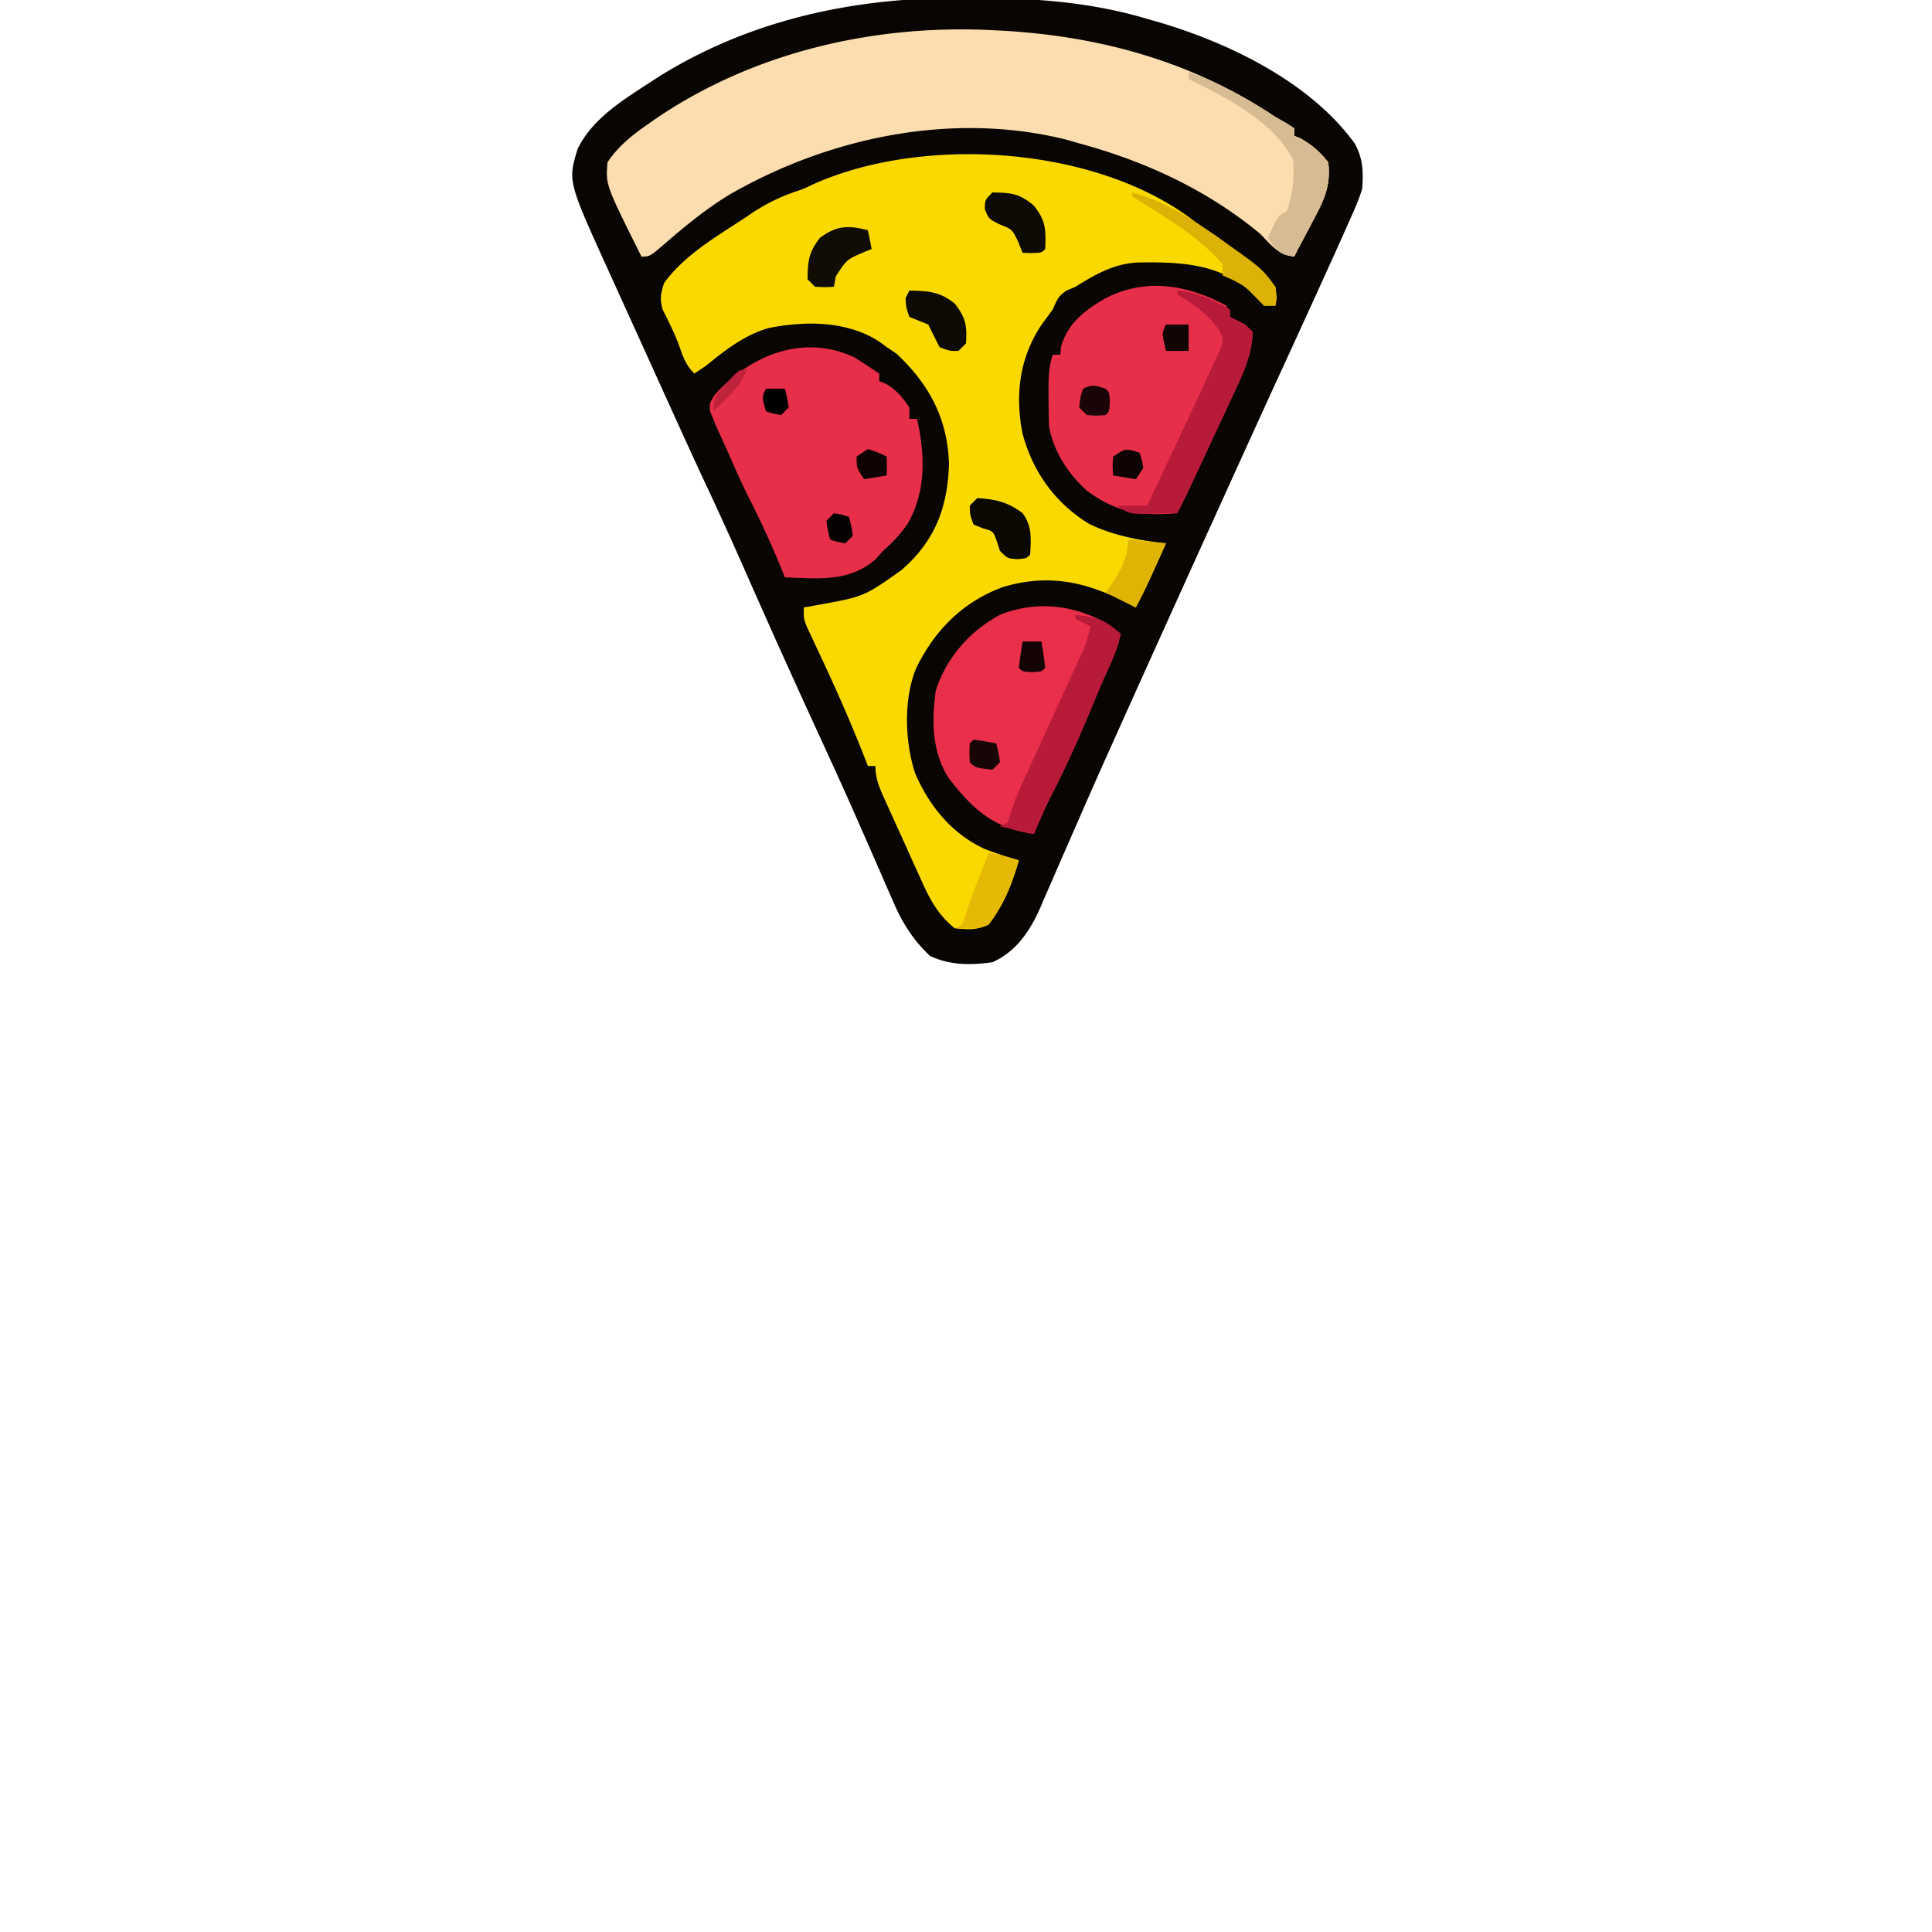 <svg xmlns="http://www.w3.org/2000/svg" width="512" height="512"><path fill="#080502" d="m256.25-.562 2.965.011C274.636-.464 289.138.566 304 5l2.349.665C325.379 11.17 347.12 21.626 359 38c2.24 4.073 2.306 7.387 2 12-.906 3.037-2.19 5.869-3.5 8.75l-1.189 2.692A1187 1187 0 0 1 352 71l-1.755 3.867a6270 6270 0 0 1-11.139 24.363 6182 6182 0 0 0-10.418 22.832l-.91 2.001c-10.865 23.918-21.712 47.844-32.466 71.812l-1.514 3.368q-3.99 8.895-7.887 17.832-2.167 4.964-4.345 9.924a1131 1131 0 0 0-2.096 4.826 1133 1133 0 0 1-2.939 6.734l-.857 2.013c-2.732 6.16-6.342 11.61-12.674 14.428-5.821.809-11.217.845-16.562-1.687-4.53-4.299-7.322-8.738-9.766-14.446l-.927-2.11q-.989-2.256-1.969-4.516c-1.769-4.079-3.563-8.148-5.354-12.218l-1.115-2.538c-3.68-8.369-7.485-16.68-11.307-24.985a2963 2963 0 0 1-18.51-41.162c-3.222-7.294-6.497-14.555-9.885-21.773-3.283-6.994-6.476-14.029-9.667-21.065l-1.94-4.272-3.993-8.807q-2.486-5.483-4.977-10.963-1.906-4.196-3.808-8.393-.894-1.974-1.792-3.947c-10.954-24.092-10.954-24.092-8.365-32.618C156.894 31.553 164.84 26.662 172 22l2.336-1.527C199.199 4.903 227.204-.832 256.25-.562"/><path fill="#F9D900" d="M317 59q2.466 1.66 4.938 3.313C327.714 66.36 333.013 71.013 338 76c.04 1.666.043 3.334 0 5h-3a371 371 0 0 1-3.422-3.559c-8.494-7.758-19.298-8.064-30.258-7.867-6.25.38-11.095 3.168-16.32 6.426l-2.2.945c-2.308 1.353-2.736 2.632-3.8 5.055q-1.456 2.01-2.937 4c-5.931 8.882-7.102 18.636-5.063 29 2.739 10.081 8.622 18.292 17.54 23.785 6.39 3.155 13.424 4.433 20.46 5.215-5.187 11.522-5.187 11.522-8 17l-3.437-1.812c-10.615-5.224-20.124-7.057-31.75-3.625-10.686 3.958-18.063 11.398-23.016 21.507-3.38 8.185-3.01 19.45-.297 27.805 3.73 8.721 9.797 16.138 18.5 20.125a106 106 0 0 0 9 3c-1.774 6.231-4.007 11.834-8 17-3.139 1.57-5.539 1.352-9 1-4.545-3.702-6.669-7.813-8.988-13.04l-1.055-2.31a799 799 0 0 1-2.17-4.816 949 949 0 0 0-3.344-7.373q-1.061-2.343-2.119-4.688l-1.013-2.225C232.972 208.536 232 206.334 232 203h-2l-1.102-2.824c-3.78-9.617-7.97-18.98-12.386-28.324l-1.387-2.977-1.242-2.633C213 164 213 164 213 161l3.656-.664c12.338-2.228 12.338-2.228 22.344-9.336l2.102-1.965c7.426-7.467 10.033-15.68 10.398-26.097-.412-12.07-5.19-20.96-13.875-29.188L235 92l-1.746-1.309c-8.546-5.702-19.743-5.71-29.566-3.754C197.14 88.852 192.238 92.768 187 97l-3 2c-2.339-2.339-3.048-4.635-4.133-7.71-1.19-3.141-2.683-6.118-4.195-9.114-.87-2.82-.592-4.385.328-7.176 5.278-7.294 13.576-12.129 21-17l2.332-1.574c3.728-2.449 7.364-4.247 11.586-5.684 2.093-.709 2.093-.709 4.07-1.672C244.424 35.581 291.131 38.588 317 59"/><path fill="#FCDDAF" d="m263 8 2.475.125C291.605 9.572 316.114 16.333 338 31l2.848 1.605L343 34v2l1.688.688c3.096 1.757 5.081 3.523 7.312 6.312.754 6.155-1.094 10.068-3.937 15.313-.374.714-.747 1.43-1.131 2.166A636 636 0 0 1 344 66l-1 2c-4.296-.477-6.073-3.006-9-6-13.987-11.64-30.558-19.295-48-24l-3.328-.973c-30.269-7.567-63.086-.682-89.64 14.719-5.947 3.67-11.382 8.088-16.656 12.662C172.2 68 172.2 68 170 68c-9.507-19.014-9.507-19.014-9-25 2.775-4.15 6.267-6.978 10.313-9.812l1.849-1.304C199.242 13.897 231.492 6.397 263 8"/><path fill="#E82F49" d="M226.75 94.875Q229.885 96.923 233 99v2l1.75.688c2.867 1.672 4.387 3.584 6.25 6.312v3h2c2.21 9.51 2.452 19.416-2.57 27.984-1.896 2.673-3.962 4.864-6.43 7.016l-1.875 2.125C225.059 154.36 216.84 153.307 208 153l-.883-2.203a248 248 0 0 0-8.707-18.984c-1.592-3.176-3.053-6.391-4.469-9.649a305 305 0 0 0-2.039-4.578l-1.09-2.398-.98-2.145L189 111l-.816-1.984C188 107 188 107 189.266 104.816c9.355-10.626 23.718-16.66 37.484-9.941M325 81l1 3c1.933 1.092 1.933 1.092 4 2l2 2c-.266 5.824-2.275 10.42-4.746 15.637l-1.125 2.43c-1.18 2.544-2.373 5.082-3.567 7.62l-2.392 5.15c-5.665 12.187-5.665 12.187-8.17 17.163-9.55.82-16.225-.19-24-6-5.006-4.576-8.744-10.256-10-17-.095-2.699-.14-5.365-.125-8.062l-.012-2.182c.006-3.183.123-5.715 1.137-8.756h2l.188-2.125c1.761-6.233 6.393-9.714 11.78-12.84C303.744 73.545 314.63 75.448 325 81"/><path fill="#E92F49" d="M293 165a100 100 0 0 1 4 3c-.646 2.913-1.577 5.468-2.824 8.176a292 292 0 0 0-4.07 9.367c-3.562 8.63-7.265 17.089-11.563 25.379-1.66 3.313-3.113 6.66-4.543 10.078-10.512-1.411-16.233-6.506-22.555-14.754C246.937 199.24 246.87 191.07 248 183c2.796-8.738 9.087-15.88 17.191-20.156 9.503-3.672 18.93-2.576 27.809 2.156"/><path fill="#B81A39" d="M312 77c5.348.535 9.358 2.467 14 5v2l1.875.875C330 86 330 86 332 88c-.266 5.824-2.275 10.42-4.746 15.637l-1.125 2.43c-1.18 2.544-2.373 5.082-3.567 7.62l-2.392 5.15c-5.665 12.187-5.665 12.187-8.17 17.163a609 609 0 0 1-6.312.125l-3.551.07C299 136 299 136 296 134h8q3.072-6.504 6.134-13.013l2.08-4.41c1.984-4.2 3.95-8.408 5.888-12.63a655 655 0 0 1 2.583-5.513l1.448-3.2 1.274-2.758c.845-2.505.845-2.505-.335-4.936-2.876-4.239-6.724-6.952-11.072-9.54zm-27 86c5.288.415 8.117 1.352 12 5-.646 2.913-1.577 5.468-2.824 8.176a292 292 0 0 0-4.07 9.367c-3.562 8.63-7.265 17.089-11.563 25.379-1.66 3.313-3.113 6.66-4.543 10.078l-9-2 2-1a291 291 0 0 0 2-6c1.37-3.243 2.847-6.435 4.316-9.633l1.263-2.77a7177 7177 0 0 1 5.338-11.68 6243 6243 0 0 0 3.9-8.55l1.224-2.664 1.133-2.489.998-2.179c.812-1.995 1.361-3.935 1.828-6.035l-4-2z"/><path fill="#D6BB93" d="M315 19c8.35 3.162 15.586 7.057 23 12l2.816 1.586L343 34v2l1.688.688c3.096 1.757 5.081 3.523 7.312 6.312.754 6.155-1.094 10.068-3.937 15.313-.374.714-.747 1.43-1.131 2.166A636 636 0 0 1 344 66l-1 2c-2.886-.398-3.822-.79-5.75-3.062L336 63c2.75-5.875 2.75-5.875 5-7 1.555-4.509 2.096-8.887 1.688-13.625C337.656 32.312 324.822 25.709 315 21z"/><path fill="#DCB206" d="M300 51c7.628 2.126 13.504 5.517 20 10l2.898 1.988C334.47 71.151 334.47 71.151 338 76c.438 2.938.438 2.938 0 5h-3l-5-5c-3.166-1.793-3.166-1.793-6-3v-3c-5.485-6.294-12.474-10.837-19.528-15.168A235 235 0 0 1 300 52z"/><path fill="#0D0903" d="M241 77c4.927.118 8.077.25 12 3.438 2.94 3.767 3.298 5.787 3 10.562l-2 2c-2.437 0-2.437 0-5-1a402 402 0 0 1-3-6q-2.495-1.01-5-2c-.875-2.5-.875-2.5-1-5z"/><path fill="#120D04" d="m230 61 1 5-1.68.664c-4.969 2.115-4.969 2.115-7.82 6.586L221 76c-2.375.125-2.375.125-5 0l-2-2c.08-4.855.275-7.054 3.25-10.937 4.42-3.316 7.489-3.416 12.75-2.063"/><path fill="#0B0802" d="M259 132c4.745.269 8.215 1.08 12 4 2.56 3.413 2.234 6.86 2 11-1 1-1 1-3.437 1.188C267 148 267 148 265 146l-.812-2.5c-.955-2.746-.955-2.746-3.75-3.5L258 139c-.937-2.5-.937-2.5-1-5z"/><path fill="#E6B904" d="M262 226c2.763.523 5.326 1.109 8 2-1.774 6.231-4.007 11.834-8 17-2.957 1.478-5.742 1.06-9 1l2-1c.723-1.98 1.378-3.986 2-6a709 709 0 0 1 2.625-6.875l1.352-3.492z"/><path fill="#0D0903" d="M263 51c4.981.082 7.062.221 10.938 3.438 3.254 4.043 3.25 6.388 3.062 11.562-1 1-1 1-3.562 1.063L271 67l-1.125-2.812c-1.619-3.414-1.619-3.414-5-4.75C262 58 262 58 261 55.438 261 53 261 53 263 51"/><path fill="#DFB405" d="m299 143 10 1c-5.187 11.522-5.187 11.522-8 17l-8-4 1.875-2.562c2.23-3.323 4.125-7.34 4.125-11.438"/><path fill="#180506" d="M258 196q3.012.43 6 1c.625 2.375.625 2.375 1 5l-2 2c-4.556-.556-4.556-.556-6-2-.125-2.5-.125-2.5 0-5z"/><path fill="#1B0407" d="M293 103c1 1 1 1 1.125 3.5C294 109 294 109 293 110c-2.437.188-2.437.188-5 0l-2-2c.25-2.562.25-2.562 1-5 2.503-1.251 3.403-.838 6 0"/><path fill="#140305" d="M271 170h5q.57 3.49 1 7c-1 1-1 1-3.5 1.125C271 178 271 178 270 177q.43-3.51 1-7"/><path fill="#0F0303" d="M300.188 119.375 302 120c.625 1.813.625 1.813 1 4l-2 3-6-1c-.187-2.375-.187-2.375 0-5 3-2 3-2 5.188-1.625"/><path fill="#0F0403" d="M230 119c2.688.875 2.688.875 5 2v5l-6 1c-2-3-2-3-2-6z"/><path fill="#120404" d="M309 86h6v7h-6c-1.125-4.75-1.125-4.75 0-7"/><path fill="#060101" d="M221 136c2.125.375 2.125.375 4 1 .625 2.375.625 2.375 1 5l-2 2c-2.125-.375-2.125-.375-4-1-.625-2.375-.625-2.375-1-5z"/><path fill="#020000" d="M203 103h5c.625 2.375.625 2.375 1 5l-2 2c-2.125-.375-2.125-.375-4-1-1.125-3.75-1.125-3.75 0-6"/><path fill="#BF233B" d="M198 98c-1.408 3.215-3.103 5.322-5.625 7.75l-1.914 1.86L189 109c0-3.74.934-4.453 3.375-7.187l1.898-2.168C196 98 196 98 198 98"/></svg>